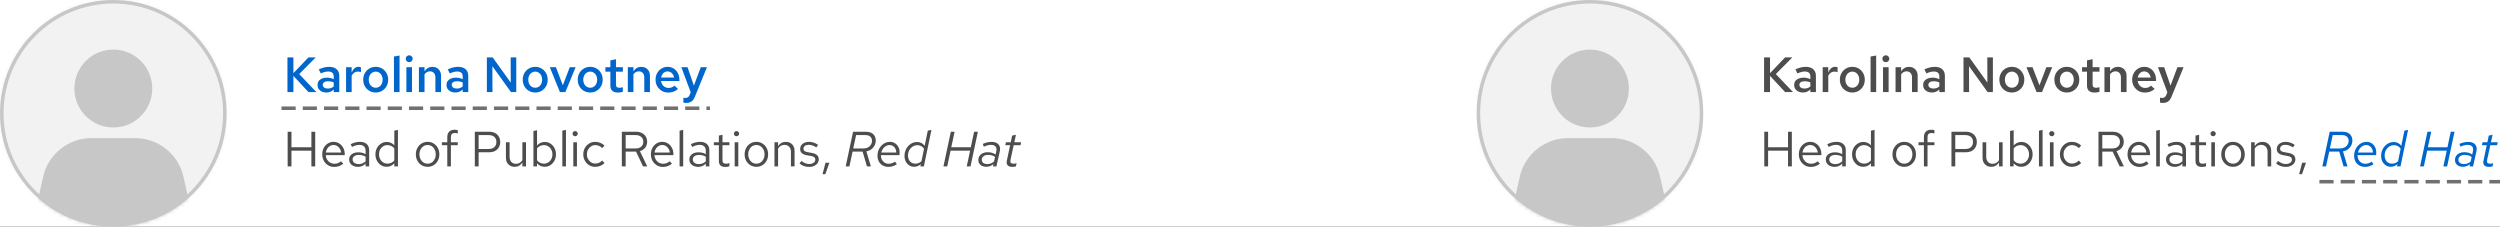 <svg width="706" height="64" viewBox="0 0 706 64" fill="none" xmlns="http://www.w3.org/2000/svg">
<rect x="0" y="0" width="706" height="64" fill="#333333" stroke="none"/>
<g clip-path="url(#clip0_1_5)">
<rect width="706" height="64" fill="white"/>
<mask id="mask0_1_5" style="mask-type:alpha" maskUnits="userSpaceOnUse" x="0" y="0" width="64" height="64">
<circle cx="32" cy="32" r="32" fill="#D9D9D9"/>
</mask>
<g mask="url(#mask0_1_5)">
<rect width="64" height="64" fill="#F2F2F2"/>
<path d="M12.187 49.911L9 64H55L51.813 49.911C50.37 43.531 44.7 39 38.158 39H25.842C19.3 39 13.63 43.531 12.187 49.911Z" fill="#C7C7C7"/>
<path d="M32 36C38.075 36 43 31.075 43 25C43 18.925 38.075 14 32 14C25.925 14 21 18.925 21 25C21 31.075 25.925 36 32 36Z" fill="#C7C7C7"/>
</g>
<circle cx="32" cy="32" r="31.5" stroke="#C7C7C7"/>
<path d="M81.176 26V16.2H82.856V20.666L87.112 16.2H89.17L84.494 20.918L89.338 26H87.112L82.856 21.422V26H81.176ZM92.159 26.126C91.673 26.126 91.239 26.037 90.857 25.86C90.483 25.673 90.189 25.421 89.975 25.104C89.769 24.777 89.667 24.404 89.667 23.984C89.667 23.564 89.774 23.2 89.989 22.892C90.213 22.584 90.525 22.346 90.927 22.178C91.328 22.01 91.804 21.926 92.355 21.926C92.681 21.926 93.003 21.963 93.321 22.038C93.638 22.103 93.946 22.215 94.245 22.374V21.59C94.245 21.123 94.109 20.773 93.839 20.54C93.577 20.307 93.176 20.19 92.635 20.19C92.345 20.19 92.033 20.237 91.697 20.33C91.37 20.414 91.001 20.549 90.591 20.736L90.031 19.588C91.057 19.112 92.028 18.874 92.943 18.874C93.857 18.874 94.562 19.098 95.057 19.546C95.561 19.985 95.813 20.61 95.813 21.422V26H94.245V25.272C93.946 25.561 93.624 25.776 93.279 25.916C92.933 26.056 92.56 26.126 92.159 26.126ZM91.151 23.956C91.151 24.283 91.281 24.539 91.543 24.726C91.804 24.913 92.154 25.006 92.593 25.006C92.91 25.006 93.204 24.959 93.475 24.866C93.755 24.763 94.011 24.614 94.245 24.418V23.284C94.002 23.172 93.75 23.088 93.489 23.032C93.227 22.976 92.943 22.948 92.635 22.948C92.177 22.948 91.813 23.037 91.543 23.214C91.281 23.391 91.151 23.639 91.151 23.956ZM97.728 26V18.986H99.31V20.498C99.515 19.966 99.781 19.56 100.108 19.28C100.435 19 100.813 18.86 101.242 18.86C101.373 18.869 101.489 18.883 101.592 18.902C101.695 18.911 101.807 18.944 101.928 19V20.386C101.807 20.33 101.667 20.288 101.508 20.26C101.359 20.232 101.209 20.218 101.06 20.218C100.677 20.218 100.332 20.321 100.024 20.526C99.725 20.731 99.487 21.016 99.31 21.38V26H97.728ZM106.102 26.126C105.439 26.126 104.837 25.967 104.296 25.65C103.764 25.333 103.344 24.903 103.036 24.362C102.728 23.811 102.574 23.191 102.574 22.5C102.574 21.809 102.728 21.193 103.036 20.652C103.344 20.101 103.764 19.667 104.296 19.35C104.828 19.033 105.43 18.874 106.102 18.874C106.774 18.874 107.371 19.033 107.894 19.35C108.426 19.667 108.846 20.101 109.154 20.652C109.462 21.193 109.616 21.809 109.616 22.5C109.616 23.191 109.462 23.811 109.154 24.362C108.846 24.903 108.426 25.333 107.894 25.65C107.371 25.967 106.774 26.126 106.102 26.126ZM106.102 24.782C106.485 24.782 106.821 24.684 107.11 24.488C107.409 24.292 107.642 24.021 107.81 23.676C107.978 23.321 108.062 22.929 108.062 22.5C108.062 22.061 107.978 21.674 107.81 21.338C107.642 20.993 107.409 20.722 107.11 20.526C106.821 20.321 106.485 20.218 106.102 20.218C105.719 20.218 105.379 20.321 105.08 20.526C104.781 20.722 104.548 20.993 104.38 21.338C104.212 21.674 104.128 22.061 104.128 22.5C104.128 22.939 104.212 23.331 104.38 23.676C104.548 24.021 104.781 24.292 105.08 24.488C105.379 24.684 105.719 24.782 106.102 24.782ZM111.25 26V15.962L112.832 15.682V26H111.25ZM114.763 26V18.986H116.345V26H114.763ZM115.561 17.558C115.29 17.558 115.057 17.465 114.861 17.278C114.674 17.082 114.581 16.853 114.581 16.592C114.581 16.321 114.674 16.093 114.861 15.906C115.057 15.71 115.29 15.612 115.561 15.612C115.832 15.612 116.06 15.71 116.247 15.906C116.443 16.093 116.541 16.317 116.541 16.578C116.541 16.849 116.443 17.082 116.247 17.278C116.06 17.465 115.832 17.558 115.561 17.558ZM118.304 26V18.986H119.886V20.134C120.157 19.714 120.479 19.401 120.852 19.196C121.226 18.981 121.641 18.874 122.098 18.874C122.584 18.874 123.008 18.981 123.372 19.196C123.736 19.401 124.021 19.691 124.226 20.064C124.441 20.437 124.548 20.876 124.548 21.38V26H122.952V21.828C122.952 21.315 122.812 20.909 122.532 20.61C122.252 20.302 121.879 20.148 121.412 20.148C121.095 20.148 120.806 20.223 120.544 20.372C120.292 20.512 120.073 20.722 119.886 21.002V26H118.304ZM128.581 26.126C128.095 26.126 127.661 26.037 127.279 25.86C126.905 25.673 126.611 25.421 126.397 25.104C126.191 24.777 126.089 24.404 126.089 23.984C126.089 23.564 126.196 23.2 126.411 22.892C126.635 22.584 126.947 22.346 127.349 22.178C127.75 22.01 128.226 21.926 128.777 21.926C129.103 21.926 129.425 21.963 129.743 22.038C130.06 22.103 130.368 22.215 130.667 22.374V21.59C130.667 21.123 130.531 20.773 130.261 20.54C129.999 20.307 129.598 20.19 129.057 20.19C128.767 20.19 128.455 20.237 128.119 20.33C127.792 20.414 127.423 20.549 127.013 20.736L126.453 19.588C127.479 19.112 128.45 18.874 129.365 18.874C130.279 18.874 130.984 19.098 131.479 19.546C131.983 19.985 132.235 20.61 132.235 21.422V26H130.667V25.272C130.368 25.561 130.046 25.776 129.701 25.916C129.355 26.056 128.982 26.126 128.581 26.126ZM127.573 23.956C127.573 24.283 127.703 24.539 127.965 24.726C128.226 24.913 128.576 25.006 129.015 25.006C129.332 25.006 129.626 24.959 129.897 24.866C130.177 24.763 130.433 24.614 130.667 24.418V23.284C130.424 23.172 130.172 23.088 129.911 23.032C129.649 22.976 129.365 22.948 129.057 22.948C128.599 22.948 128.235 23.037 127.965 23.214C127.703 23.391 127.573 23.639 127.573 23.956ZM137.49 26V16.2H139.128L144.238 23.326L144.21 16.2H145.792V26H144.294L139.044 18.678L139.072 26H137.49ZM151.151 26.126C150.488 26.126 149.886 25.967 149.345 25.65C148.813 25.333 148.393 24.903 148.085 24.362C147.777 23.811 147.623 23.191 147.623 22.5C147.623 21.809 147.777 21.193 148.085 20.652C148.393 20.101 148.813 19.667 149.345 19.35C149.877 19.033 150.479 18.874 151.151 18.874C151.823 18.874 152.42 19.033 152.943 19.35C153.475 19.667 153.895 20.101 154.203 20.652C154.511 21.193 154.665 21.809 154.665 22.5C154.665 23.191 154.511 23.811 154.203 24.362C153.895 24.903 153.475 25.333 152.943 25.65C152.42 25.967 151.823 26.126 151.151 26.126ZM151.151 24.782C151.534 24.782 151.87 24.684 152.159 24.488C152.458 24.292 152.691 24.021 152.859 23.676C153.027 23.321 153.111 22.929 153.111 22.5C153.111 22.061 153.027 21.674 152.859 21.338C152.691 20.993 152.458 20.722 152.159 20.526C151.87 20.321 151.534 20.218 151.151 20.218C150.768 20.218 150.428 20.321 150.129 20.526C149.83 20.722 149.597 20.993 149.429 21.338C149.261 21.674 149.177 22.061 149.177 22.5C149.177 22.939 149.261 23.331 149.429 23.676C149.597 24.021 149.83 24.292 150.129 24.488C150.428 24.684 150.768 24.782 151.151 24.782ZM158.123 26L155.267 18.986H156.989L158.949 24.082L160.895 18.986H162.547L159.663 26H158.123ZM166.682 26.126C166.019 26.126 165.417 25.967 164.876 25.65C164.344 25.333 163.924 24.903 163.616 24.362C163.308 23.811 163.154 23.191 163.154 22.5C163.154 21.809 163.308 21.193 163.616 20.652C163.924 20.101 164.344 19.667 164.876 19.35C165.408 19.033 166.01 18.874 166.682 18.874C167.354 18.874 167.951 19.033 168.474 19.35C169.006 19.667 169.426 20.101 169.734 20.652C170.042 21.193 170.196 21.809 170.196 22.5C170.196 23.191 170.042 23.811 169.734 24.362C169.426 24.903 169.006 25.333 168.474 25.65C167.951 25.967 167.354 26.126 166.682 26.126ZM166.682 24.782C167.065 24.782 167.401 24.684 167.69 24.488C167.989 24.292 168.222 24.021 168.39 23.676C168.558 23.321 168.642 22.929 168.642 22.5C168.642 22.061 168.558 21.674 168.39 21.338C168.222 20.993 167.989 20.722 167.69 20.526C167.401 20.321 167.065 20.218 166.682 20.218C166.299 20.218 165.959 20.321 165.66 20.526C165.361 20.722 165.128 20.993 164.96 21.338C164.792 21.674 164.708 22.061 164.708 22.5C164.708 22.939 164.792 23.331 164.96 23.676C165.128 24.021 165.361 24.292 165.66 24.488C165.959 24.684 166.299 24.782 166.682 24.782ZM174.525 26.14C173.816 26.14 173.279 25.977 172.915 25.65C172.551 25.314 172.369 24.824 172.369 24.18V20.246H170.969V18.986H172.369V17.054L173.951 16.718V18.986H175.897V20.246H173.951V23.83C173.951 24.175 174.026 24.423 174.175 24.572C174.325 24.712 174.577 24.782 174.931 24.782C175.09 24.782 175.235 24.773 175.365 24.754C175.505 24.726 175.678 24.679 175.883 24.614V25.944C175.687 26.009 175.463 26.056 175.211 26.084C174.969 26.121 174.74 26.14 174.525 26.14ZM177.298 26V18.986H178.88V20.134C179.151 19.714 179.473 19.401 179.846 19.196C180.22 18.981 180.635 18.874 181.092 18.874C181.578 18.874 182.002 18.981 182.366 19.196C182.73 19.401 183.015 19.691 183.22 20.064C183.435 20.437 183.542 20.876 183.542 21.38V26H181.946V21.828C181.946 21.315 181.806 20.909 181.526 20.61C181.246 20.302 180.873 20.148 180.406 20.148C180.089 20.148 179.8 20.223 179.538 20.372C179.286 20.512 179.067 20.722 178.88 21.002V26H177.298ZM188.709 26.14C188.037 26.14 187.43 25.981 186.889 25.664C186.347 25.337 185.918 24.903 185.601 24.362C185.283 23.811 185.125 23.191 185.125 22.5C185.125 21.809 185.274 21.193 185.573 20.652C185.871 20.111 186.277 19.681 186.791 19.364C187.313 19.037 187.892 18.874 188.527 18.874C189.18 18.874 189.754 19.033 190.249 19.35C190.753 19.667 191.145 20.097 191.425 20.638C191.714 21.179 191.859 21.8 191.859 22.5V22.878H186.679C186.735 23.261 186.856 23.601 187.043 23.9C187.239 24.189 187.486 24.418 187.785 24.586C188.093 24.754 188.424 24.838 188.779 24.838C189.105 24.838 189.413 24.782 189.703 24.67C190.001 24.549 190.249 24.385 190.445 24.18L191.481 25.118C191.051 25.473 190.613 25.734 190.165 25.902C189.726 26.061 189.241 26.14 188.709 26.14ZM186.693 21.898H190.361C190.305 21.562 190.188 21.263 190.011 21.002C189.843 20.741 189.628 20.535 189.367 20.386C189.115 20.237 188.835 20.162 188.527 20.162C188.219 20.162 187.934 20.237 187.673 20.386C187.421 20.526 187.211 20.727 187.043 20.988C186.875 21.249 186.758 21.553 186.693 21.898ZM193.771 29.066C193.519 29.066 193.258 29.033 192.987 28.968V27.596C193.08 27.615 193.178 27.629 193.281 27.638C193.393 27.647 193.5 27.652 193.603 27.652C193.883 27.652 194.112 27.587 194.289 27.456C194.466 27.325 194.616 27.125 194.737 26.854L195.059 26.07L192.413 18.986H194.163L195.955 24.18L197.901 18.986H199.637L196.277 27.218C196.1 27.666 195.899 28.025 195.675 28.296C195.451 28.567 195.185 28.763 194.877 28.884C194.578 29.005 194.21 29.066 193.771 29.066Z" fill="#0066CC"/>
<path d="M81.232 47V37.2H82.31V41.582H87.938V37.2H89.016V47H87.938V42.548H82.31V47H81.232ZM94.384 47.14C93.749 47.14 93.175 46.986 92.662 46.678C92.149 46.361 91.743 45.936 91.444 45.404C91.145 44.863 90.996 44.256 90.996 43.584C90.996 42.912 91.136 42.31 91.416 41.778C91.705 41.246 92.093 40.826 92.578 40.518C93.063 40.21 93.605 40.056 94.202 40.056C94.809 40.056 95.345 40.21 95.812 40.518C96.288 40.817 96.661 41.227 96.932 41.75C97.212 42.263 97.352 42.847 97.352 43.5V43.808H91.99C92.027 44.275 92.153 44.695 92.368 45.068C92.592 45.432 92.881 45.721 93.236 45.936C93.6 46.141 93.997 46.244 94.426 46.244C94.781 46.244 95.121 46.183 95.448 46.062C95.784 45.931 96.069 45.759 96.302 45.544L96.946 46.23C96.554 46.538 96.148 46.767 95.728 46.916C95.308 47.065 94.86 47.14 94.384 47.14ZM92.018 43.08H96.344C96.297 42.669 96.171 42.305 95.966 41.988C95.77 41.661 95.518 41.405 95.21 41.218C94.911 41.031 94.575 40.938 94.202 40.938C93.829 40.938 93.488 41.031 93.18 41.218C92.872 41.395 92.615 41.647 92.41 41.974C92.214 42.291 92.083 42.66 92.018 43.08ZM101.074 47.126C100.589 47.126 100.159 47.037 99.786 46.86C99.413 46.683 99.119 46.44 98.904 46.132C98.699 45.815 98.596 45.451 98.596 45.04C98.596 44.629 98.704 44.275 98.918 43.976C99.133 43.668 99.431 43.43 99.814 43.262C100.197 43.094 100.645 43.01 101.158 43.01C101.55 43.01 101.919 43.052 102.264 43.136C102.619 43.22 102.945 43.355 103.244 43.542V42.604C103.244 42.044 103.095 41.624 102.796 41.344C102.497 41.055 102.059 40.91 101.48 40.91C101.163 40.91 100.836 40.957 100.5 41.05C100.173 41.143 99.809 41.293 99.408 41.498L99.03 40.714C99.945 40.275 100.803 40.056 101.606 40.056C102.455 40.056 103.109 40.266 103.566 40.686C104.023 41.097 104.252 41.689 104.252 42.464V47H103.244V46.202C102.945 46.51 102.614 46.743 102.25 46.902C101.886 47.051 101.494 47.126 101.074 47.126ZM99.576 45.012C99.576 45.413 99.73 45.735 100.038 45.978C100.355 46.221 100.771 46.342 101.284 46.342C101.667 46.342 102.017 46.277 102.334 46.146C102.661 46.015 102.964 45.819 103.244 45.558V44.242C102.955 44.074 102.656 43.953 102.348 43.878C102.04 43.794 101.695 43.752 101.312 43.752C100.789 43.752 100.369 43.869 100.052 44.102C99.735 44.326 99.576 44.629 99.576 45.012ZM109.171 47.098C108.583 47.098 108.051 46.944 107.575 46.636C107.099 46.319 106.721 45.899 106.441 45.376C106.161 44.844 106.021 44.251 106.021 43.598C106.021 42.935 106.161 42.343 106.441 41.82C106.731 41.288 107.118 40.868 107.603 40.56C108.089 40.243 108.63 40.084 109.227 40.084C109.647 40.084 110.039 40.168 110.403 40.336C110.767 40.495 111.085 40.728 111.355 41.036V36.892L112.377 36.682V47H111.355V46.09C111.094 46.417 110.777 46.669 110.403 46.846C110.03 47.014 109.619 47.098 109.171 47.098ZM109.423 46.202C109.825 46.202 110.193 46.123 110.529 45.964C110.865 45.805 111.141 45.581 111.355 45.292V41.904C111.131 41.615 110.847 41.391 110.501 41.232C110.165 41.064 109.806 40.98 109.423 40.98C108.966 40.98 108.555 41.092 108.191 41.316C107.837 41.54 107.552 41.848 107.337 42.24C107.132 42.632 107.029 43.08 107.029 43.584C107.029 44.079 107.132 44.527 107.337 44.928C107.552 45.32 107.837 45.633 108.191 45.866C108.555 46.09 108.966 46.202 109.423 46.202ZM120.769 47.112C120.135 47.112 119.565 46.958 119.061 46.65C118.557 46.342 118.161 45.922 117.871 45.39C117.582 44.858 117.437 44.256 117.437 43.584C117.437 42.912 117.582 42.31 117.871 41.778C118.161 41.246 118.557 40.826 119.061 40.518C119.565 40.21 120.135 40.056 120.769 40.056C121.395 40.056 121.955 40.21 122.449 40.518C122.953 40.826 123.35 41.246 123.639 41.778C123.929 42.31 124.073 42.912 124.073 43.584C124.073 44.256 123.929 44.858 123.639 45.39C123.35 45.922 122.953 46.342 122.449 46.65C121.955 46.958 121.395 47.112 120.769 47.112ZM120.755 46.216C121.203 46.216 121.6 46.104 121.945 45.88C122.291 45.647 122.561 45.329 122.757 44.928C122.963 44.527 123.065 44.079 123.065 43.584C123.065 43.08 122.963 42.632 122.757 42.24C122.561 41.839 122.291 41.526 121.945 41.302C121.6 41.069 121.203 40.952 120.755 40.952C120.307 40.952 119.911 41.069 119.565 41.302C119.22 41.526 118.945 41.839 118.739 42.24C118.543 42.632 118.445 43.08 118.445 43.584C118.445 44.079 118.543 44.527 118.739 44.928C118.945 45.329 119.22 45.647 119.565 45.88C119.911 46.104 120.307 46.216 120.755 46.216ZM126.311 47V41.008H124.785V40.168H126.311V38.74C126.311 38.068 126.488 37.55 126.843 37.186C127.197 36.822 127.701 36.64 128.355 36.64C128.541 36.64 128.709 36.649 128.859 36.668C129.017 36.687 129.157 36.719 129.279 36.766V37.69C129.129 37.643 128.994 37.611 128.873 37.592C128.751 37.573 128.611 37.564 128.453 37.564C128.061 37.564 127.776 37.662 127.599 37.858C127.421 38.045 127.333 38.343 127.333 38.754V40.168H129.279V41.008H127.333V47H126.311ZM134.088 47V37.2H138.134C138.768 37.2 139.319 37.321 139.786 37.564C140.252 37.797 140.612 38.133 140.864 38.572C141.125 39.001 141.256 39.51 141.256 40.098C141.256 40.677 141.125 41.185 140.864 41.624C140.612 42.063 140.252 42.403 139.786 42.646C139.319 42.879 138.768 42.996 138.134 42.996H135.166V47H134.088ZM135.166 42.072H138.008C138.689 42.072 139.221 41.895 139.604 41.54C139.986 41.185 140.178 40.705 140.178 40.098C140.178 39.491 139.986 39.015 139.604 38.67C139.221 38.325 138.689 38.152 138.008 38.152H135.166V42.072ZM145.351 47.112C144.866 47.112 144.437 47.005 144.063 46.79C143.69 46.575 143.396 46.277 143.181 45.894C142.976 45.511 142.873 45.073 142.873 44.578V40.168H143.909V44.284C143.909 44.891 144.073 45.371 144.399 45.726C144.726 46.081 145.169 46.258 145.729 46.258C146.112 46.258 146.453 46.169 146.751 45.992C147.059 45.815 147.316 45.558 147.521 45.222V40.168H148.543V47H147.521V45.894C147.26 46.295 146.947 46.599 146.583 46.804C146.229 47.009 145.818 47.112 145.351 47.112ZM150.64 47V36.99L151.662 36.78V41.106C151.923 40.779 152.241 40.527 152.614 40.35C152.987 40.173 153.403 40.084 153.86 40.084C154.457 40.084 154.989 40.243 155.456 40.56C155.932 40.868 156.31 41.288 156.59 41.82C156.87 42.343 157.01 42.931 157.01 43.584C157.01 44.237 156.865 44.83 156.576 45.362C156.296 45.894 155.913 46.319 155.428 46.636C154.952 46.944 154.411 47.098 153.804 47.098C153.375 47.098 152.973 47.014 152.6 46.846C152.236 46.669 151.919 46.421 151.648 46.104V47H150.64ZM153.608 46.216C154.065 46.216 154.471 46.104 154.826 45.88C155.19 45.647 155.475 45.334 155.68 44.942C155.895 44.541 156.002 44.093 156.002 43.598C156.002 43.094 155.895 42.646 155.68 42.254C155.475 41.862 155.19 41.554 154.826 41.33C154.471 41.097 154.065 40.98 153.608 40.98C153.207 40.98 152.833 41.064 152.488 41.232C152.152 41.391 151.877 41.619 151.662 41.918V45.264C151.886 45.563 152.166 45.796 152.502 45.964C152.847 46.132 153.216 46.216 153.608 46.216ZM158.802 47V36.892L159.824 36.682V47H158.802ZM161.905 47V40.168H162.927V47H161.905ZM162.423 38.474C162.218 38.474 162.04 38.404 161.891 38.264C161.751 38.115 161.681 37.942 161.681 37.746C161.681 37.55 161.751 37.382 161.891 37.242C162.04 37.093 162.218 37.018 162.423 37.018C162.628 37.018 162.801 37.093 162.941 37.242C163.09 37.382 163.165 37.55 163.165 37.746C163.165 37.942 163.09 38.115 162.941 38.264C162.801 38.404 162.628 38.474 162.423 38.474ZM168.089 47.112C167.454 47.112 166.88 46.958 166.367 46.65C165.863 46.333 165.461 45.908 165.163 45.376C164.864 44.835 164.715 44.237 164.715 43.584C164.715 42.921 164.864 42.324 165.163 41.792C165.461 41.26 165.863 40.84 166.367 40.532C166.88 40.215 167.454 40.056 168.089 40.056C168.593 40.056 169.073 40.149 169.531 40.336C169.988 40.523 170.385 40.784 170.721 41.12L170.063 41.834C169.82 41.563 169.526 41.353 169.181 41.204C168.835 41.055 168.485 40.98 168.131 40.98C167.683 40.98 167.277 41.097 166.913 41.33C166.558 41.563 166.273 41.876 166.059 42.268C165.844 42.66 165.737 43.099 165.737 43.584C165.737 44.069 165.844 44.508 166.059 44.9C166.273 45.292 166.558 45.605 166.913 45.838C167.277 46.071 167.683 46.188 168.131 46.188C168.485 46.188 168.835 46.113 169.181 45.964C169.526 45.805 169.82 45.595 170.063 45.334L170.721 46.048C170.385 46.384 169.988 46.645 169.531 46.832C169.073 47.019 168.593 47.112 168.089 47.112ZM175.609 47V37.2H179.627C180.253 37.2 180.799 37.321 181.265 37.564C181.732 37.797 182.096 38.124 182.357 38.544C182.619 38.964 182.749 39.459 182.749 40.028C182.749 40.681 182.567 41.241 182.203 41.708C181.839 42.165 181.34 42.487 180.705 42.674L182.791 47H181.601L179.613 42.814H176.687V47H175.609ZM176.687 41.918H179.543C180.187 41.918 180.701 41.75 181.083 41.414C181.475 41.069 181.671 40.611 181.671 40.042C181.671 39.463 181.475 39.006 181.083 38.67C180.701 38.325 180.187 38.152 179.543 38.152H176.687V41.918ZM187.202 47.14C186.568 47.14 185.994 46.986 185.48 46.678C184.967 46.361 184.561 45.936 184.262 45.404C183.964 44.863 183.814 44.256 183.814 43.584C183.814 42.912 183.954 42.31 184.234 41.778C184.524 41.246 184.911 40.826 185.396 40.518C185.882 40.21 186.423 40.056 187.02 40.056C187.627 40.056 188.164 40.21 188.63 40.518C189.106 40.817 189.48 41.227 189.75 41.75C190.03 42.263 190.17 42.847 190.17 43.5V43.808H184.808C184.846 44.275 184.972 44.695 185.186 45.068C185.41 45.432 185.7 45.721 186.054 45.936C186.418 46.141 186.815 46.244 187.244 46.244C187.599 46.244 187.94 46.183 188.266 46.062C188.602 45.931 188.887 45.759 189.12 45.544L189.764 46.23C189.372 46.538 188.966 46.767 188.546 46.916C188.126 47.065 187.678 47.14 187.202 47.14ZM184.836 43.08H189.162C189.116 42.669 188.99 42.305 188.784 41.988C188.588 41.661 188.336 41.405 188.028 41.218C187.73 41.031 187.394 40.938 187.02 40.938C186.647 40.938 186.306 41.031 185.998 41.218C185.69 41.395 185.434 41.647 185.228 41.974C185.032 42.291 184.902 42.66 184.836 43.08ZM191.915 47V36.892L192.937 36.682V47H191.915ZM197.146 47.126C196.661 47.126 196.232 47.037 195.858 46.86C195.485 46.683 195.191 46.44 194.976 46.132C194.771 45.815 194.668 45.451 194.668 45.04C194.668 44.629 194.776 44.275 194.99 43.976C195.205 43.668 195.504 43.43 195.886 43.262C196.269 43.094 196.717 43.01 197.23 43.01C197.622 43.01 197.991 43.052 198.336 43.136C198.691 43.22 199.018 43.355 199.316 43.542V42.604C199.316 42.044 199.167 41.624 198.868 41.344C198.57 41.055 198.131 40.91 197.552 40.91C197.235 40.91 196.908 40.957 196.572 41.05C196.246 41.143 195.882 41.293 195.48 41.498L195.102 40.714C196.017 40.275 196.876 40.056 197.678 40.056C198.528 40.056 199.181 40.266 199.638 40.686C200.096 41.097 200.324 41.689 200.324 42.464V47H199.316V46.202C199.018 46.51 198.686 46.743 198.322 46.902C197.958 47.051 197.566 47.126 197.146 47.126ZM195.648 45.012C195.648 45.413 195.802 45.735 196.11 45.978C196.428 46.221 196.843 46.342 197.356 46.342C197.739 46.342 198.089 46.277 198.406 46.146C198.733 46.015 199.036 45.819 199.316 45.558V44.242C199.027 44.074 198.728 43.953 198.42 43.878C198.112 43.794 197.767 43.752 197.384 43.752C196.862 43.752 196.442 43.869 196.124 44.102C195.807 44.326 195.648 44.629 195.648 45.012ZM204.8 47.14C204.212 47.14 203.764 47 203.456 46.72C203.158 46.431 203.008 46.015 203.008 45.474V41.008H201.594V40.168H203.008V38.292L204.03 38.054V40.168H205.99V41.008H204.03V45.208C204.03 45.572 204.105 45.833 204.254 45.992C204.413 46.151 204.67 46.23 205.024 46.23C205.202 46.23 205.36 46.216 205.5 46.188C205.64 46.16 205.804 46.113 205.99 46.048V46.958C205.804 47.023 205.608 47.07 205.402 47.098C205.197 47.126 204.996 47.14 204.8 47.14ZM207.474 47V40.168H208.495V47H207.474ZM207.992 38.474C207.786 38.474 207.609 38.404 207.46 38.264C207.32 38.115 207.25 37.942 207.25 37.746C207.25 37.55 207.32 37.382 207.46 37.242C207.609 37.093 207.786 37.018 207.992 37.018C208.197 37.018 208.37 37.093 208.51 37.242C208.659 37.382 208.734 37.55 208.734 37.746C208.734 37.942 208.659 38.115 208.51 38.264C208.37 38.404 208.197 38.474 207.992 38.474ZM213.615 47.112C212.98 47.112 212.411 46.958 211.907 46.65C211.403 46.342 211.006 45.922 210.717 45.39C210.428 44.858 210.283 44.256 210.283 43.584C210.283 42.912 210.428 42.31 210.717 41.778C211.006 41.246 211.403 40.826 211.907 40.518C212.411 40.21 212.98 40.056 213.615 40.056C214.24 40.056 214.8 40.21 215.295 40.518C215.799 40.826 216.196 41.246 216.485 41.778C216.774 42.31 216.919 42.912 216.919 43.584C216.919 44.256 216.774 44.858 216.485 45.39C216.196 45.922 215.799 46.342 215.295 46.65C214.8 46.958 214.24 47.112 213.615 47.112ZM213.601 46.216C214.049 46.216 214.446 46.104 214.791 45.88C215.136 45.647 215.407 45.329 215.603 44.928C215.808 44.527 215.911 44.079 215.911 43.584C215.911 43.08 215.808 42.632 215.603 42.24C215.407 41.839 215.136 41.526 214.791 41.302C214.446 41.069 214.049 40.952 213.601 40.952C213.153 40.952 212.756 41.069 212.411 41.302C212.066 41.526 211.79 41.839 211.585 42.24C211.389 42.632 211.291 43.08 211.291 43.584C211.291 44.079 211.389 44.527 211.585 44.928C211.79 45.329 212.066 45.647 212.411 45.88C212.756 46.104 213.153 46.216 213.601 46.216ZM218.712 47V40.168H219.734V41.274C219.995 40.863 220.308 40.56 220.672 40.364C221.036 40.159 221.447 40.056 221.904 40.056C222.399 40.056 222.828 40.163 223.192 40.378C223.565 40.583 223.855 40.877 224.06 41.26C224.275 41.633 224.382 42.072 224.382 42.576V47H223.36V42.87C223.36 42.263 223.192 41.787 222.856 41.442C222.529 41.087 222.086 40.91 221.526 40.91C221.153 40.91 220.812 40.999 220.504 41.176C220.196 41.353 219.939 41.615 219.734 41.96V47H218.712ZM228.551 47.14C227.991 47.14 227.473 47.056 226.997 46.888C226.521 46.711 226.115 46.459 225.779 46.132L226.325 45.46C226.735 45.759 227.113 45.978 227.459 46.118C227.804 46.249 228.159 46.314 228.523 46.314C229.017 46.314 229.428 46.197 229.755 45.964C230.081 45.731 230.245 45.432 230.245 45.068C230.245 44.788 230.147 44.569 229.951 44.41C229.764 44.251 229.451 44.13 229.013 44.046L227.893 43.85C227.23 43.729 226.74 43.523 226.423 43.234C226.115 42.945 225.961 42.553 225.961 42.058C225.961 41.666 226.063 41.321 226.269 41.022C226.483 40.723 226.777 40.49 227.151 40.322C227.524 40.145 227.949 40.056 228.425 40.056C228.891 40.056 229.335 40.126 229.755 40.266C230.175 40.397 230.599 40.611 231.029 40.91L230.525 41.624C230.17 41.372 229.815 41.19 229.461 41.078C229.106 40.957 228.747 40.896 228.383 40.896C227.935 40.896 227.575 40.994 227.305 41.19C227.034 41.386 226.899 41.652 226.899 41.988C226.899 42.268 226.983 42.483 227.151 42.632C227.328 42.781 227.636 42.893 228.075 42.968L229.223 43.178C229.913 43.299 230.417 43.509 230.735 43.808C231.052 44.107 231.211 44.508 231.211 45.012C231.211 45.413 231.094 45.777 230.861 46.104C230.627 46.421 230.31 46.673 229.909 46.86C229.507 47.047 229.055 47.14 228.551 47.14ZM232.28 49.198L233.12 45.964H234.212L233.078 49.198H232.28ZM238.824 47L240.91 37.2H244.592C245.152 37.2 245.632 37.303 246.034 37.508C246.444 37.704 246.757 37.989 246.972 38.362C247.196 38.735 247.308 39.174 247.308 39.678C247.308 40.201 247.196 40.677 246.972 41.106C246.748 41.535 246.435 41.895 246.034 42.184C245.642 42.464 245.184 42.651 244.662 42.744L245.936 47H244.83L243.598 42.814H240.77L239.874 47H238.824ZM240.952 41.918H243.906C244.363 41.918 244.769 41.825 245.124 41.638C245.478 41.451 245.754 41.195 245.95 40.868C246.155 40.541 246.258 40.168 246.258 39.748C246.258 39.253 246.094 38.866 245.768 38.586C245.441 38.297 244.998 38.152 244.438 38.152H241.764L240.952 41.918ZM250.906 47.126C250.299 47.126 249.758 46.995 249.282 46.734C248.815 46.463 248.451 46.09 248.19 45.614C247.929 45.138 247.798 44.592 247.798 43.976C247.798 43.435 247.887 42.931 248.064 42.464C248.251 41.988 248.503 41.573 248.82 41.218C249.147 40.854 249.52 40.569 249.94 40.364C250.369 40.159 250.827 40.056 251.312 40.056C251.844 40.056 252.315 40.187 252.726 40.448C253.137 40.7 253.459 41.055 253.692 41.512C253.935 41.96 254.056 42.478 254.056 43.066C254.056 43.187 254.051 43.309 254.042 43.43C254.042 43.551 254.033 43.677 254.014 43.808H248.778C248.759 44.256 248.839 44.667 249.016 45.04C249.203 45.404 249.464 45.698 249.8 45.922C250.136 46.137 250.519 46.244 250.948 46.244C251.275 46.244 251.597 46.193 251.914 46.09C252.241 45.978 252.521 45.829 252.754 45.642L253.286 46.37C252.885 46.631 252.493 46.823 252.11 46.944C251.727 47.065 251.326 47.126 250.906 47.126ZM248.876 43.08H253.104C253.113 42.679 253.034 42.319 252.866 42.002C252.707 41.685 252.488 41.433 252.208 41.246C251.928 41.05 251.606 40.952 251.242 40.952C250.869 40.952 250.519 41.045 250.192 41.232C249.875 41.409 249.599 41.657 249.366 41.974C249.142 42.291 248.979 42.66 248.876 43.08ZM258.143 47.098C257.62 47.098 257.154 46.963 256.743 46.692C256.332 46.421 256.01 46.053 255.777 45.586C255.544 45.119 255.427 44.592 255.427 44.004C255.427 43.472 255.516 42.973 255.693 42.506C255.88 42.03 256.136 41.615 256.463 41.26C256.79 40.896 257.163 40.611 257.583 40.406C258.012 40.201 258.47 40.098 258.955 40.098C259.422 40.098 259.837 40.191 260.201 40.378C260.574 40.565 260.882 40.835 261.125 41.19L262.007 36.892L263.043 36.682L260.901 47H259.907L260.047 46.356C259.786 46.589 259.492 46.771 259.165 46.902C258.848 47.033 258.507 47.098 258.143 47.098ZM258.507 46.216C259.142 46.216 259.711 45.992 260.215 45.544L260.943 42.016C260.766 41.708 260.509 41.461 260.173 41.274C259.837 41.087 259.473 40.994 259.081 40.994C258.586 40.994 258.138 41.125 257.737 41.386C257.336 41.647 257.014 41.997 256.771 42.436C256.538 42.875 256.421 43.369 256.421 43.92C256.421 44.601 256.612 45.157 256.995 45.586C257.387 46.006 257.891 46.216 258.507 46.216ZM266.427 47L268.513 37.2H269.577L268.639 41.582H274.155L275.093 37.2H276.157L274.071 47H273.007L273.959 42.548H268.443L267.491 47H266.427ZM278.551 47.098C277.87 47.098 277.319 46.925 276.899 46.58C276.488 46.225 276.283 45.759 276.283 45.18C276.283 44.741 276.39 44.359 276.605 44.032C276.829 43.705 277.137 43.449 277.529 43.262C277.93 43.075 278.388 42.982 278.901 42.982C279.34 42.982 279.75 43.038 280.133 43.15C280.525 43.262 280.866 43.425 281.155 43.64L281.337 42.814C281.477 42.179 281.416 41.703 281.155 41.386C280.894 41.069 280.436 40.91 279.783 40.91C279.503 40.91 279.204 40.952 278.887 41.036C278.579 41.111 278.224 41.241 277.823 41.428L277.543 40.63C277.991 40.443 278.411 40.303 278.803 40.21C279.204 40.117 279.592 40.07 279.965 40.07C280.581 40.07 281.085 40.177 281.477 40.392C281.869 40.607 282.14 40.915 282.289 41.316C282.448 41.708 282.466 42.179 282.345 42.73L281.393 47H280.399L280.539 46.356C280.222 46.608 279.9 46.795 279.573 46.916C279.246 47.037 278.906 47.098 278.551 47.098ZM278.845 46.328C279.181 46.328 279.498 46.272 279.797 46.16C280.105 46.039 280.408 45.861 280.707 45.628L281.001 44.326C280.74 44.121 280.446 43.971 280.119 43.878C279.792 43.785 279.419 43.738 278.999 43.738C278.486 43.738 278.066 43.864 277.739 44.116C277.412 44.368 277.249 44.685 277.249 45.068C277.249 45.469 277.389 45.782 277.669 46.006C277.949 46.221 278.341 46.328 278.845 46.328ZM285.901 47.126C285.275 47.126 284.827 46.977 284.557 46.678C284.286 46.37 284.211 45.931 284.333 45.362L285.257 41.008H283.885L284.081 40.168H285.439L285.831 38.292L286.909 38.054L286.447 40.168H288.379L288.183 41.008H286.265L285.369 45.138C285.285 45.53 285.313 45.81 285.453 45.978C285.593 46.146 285.877 46.23 286.307 46.23C286.419 46.23 286.526 46.221 286.629 46.202C286.741 46.183 286.895 46.146 287.091 46.09L286.895 47C286.736 47.037 286.573 47.065 286.405 47.084C286.237 47.112 286.069 47.126 285.901 47.126Z" fill="#4D4D4D"/>
<mask id="mask1_1_5" style="mask-type:alpha" maskUnits="userSpaceOnUse" x="417" y="0" width="64" height="64">
<circle cx="449" cy="32" r="32" fill="#D9D9D9"/>
</mask>
<g mask="url(#mask1_1_5)">
<rect x="417" width="64" height="64" fill="#F2F2F2"/>
<path d="M429.187 49.911L426 64H472L468.813 49.911C467.37 43.531 461.7 39 455.158 39H442.842C436.3 39 430.63 43.531 429.187 49.911Z" fill="#C7C7C7"/>
<path d="M449 36C455.075 36 460 31.075 460 25C460 18.925 455.075 14 449 14C442.925 14 438 18.925 438 25C438 31.075 442.925 36 449 36Z" fill="#C7C7C7"/>
</g>
<circle cx="449" cy="32" r="31.5" stroke="#C7C7C7"/>
<path d="M498.176 26V16.2H499.856V20.666L504.112 16.2H506.17L501.494 20.918L506.338 26H504.112L499.856 21.422V26H498.176ZM509.159 26.126C508.673 26.126 508.239 26.037 507.857 25.86C507.483 25.673 507.189 25.421 506.975 25.104C506.769 24.777 506.667 24.404 506.667 23.984C506.667 23.564 506.774 23.2 506.989 22.892C507.213 22.584 507.525 22.346 507.927 22.178C508.328 22.01 508.804 21.926 509.355 21.926C509.681 21.926 510.003 21.963 510.321 22.038C510.638 22.103 510.946 22.215 511.245 22.374V21.59C511.245 21.123 511.109 20.773 510.839 20.54C510.577 20.307 510.176 20.19 509.635 20.19C509.345 20.19 509.033 20.237 508.697 20.33C508.37 20.414 508.001 20.549 507.591 20.736L507.031 19.588C508.057 19.112 509.028 18.874 509.943 18.874C510.857 18.874 511.562 19.098 512.057 19.546C512.561 19.985 512.813 20.61 512.813 21.422V26H511.245V25.272C510.946 25.561 510.624 25.776 510.279 25.916C509.933 26.056 509.56 26.126 509.159 26.126ZM508.151 23.956C508.151 24.283 508.281 24.539 508.543 24.726C508.804 24.913 509.154 25.006 509.593 25.006C509.91 25.006 510.204 24.959 510.475 24.866C510.755 24.763 511.011 24.614 511.245 24.418V23.284C511.002 23.172 510.75 23.088 510.489 23.032C510.227 22.976 509.943 22.948 509.635 22.948C509.177 22.948 508.813 23.037 508.543 23.214C508.281 23.391 508.151 23.639 508.151 23.956ZM514.728 26V18.986H516.31V20.498C516.515 19.966 516.781 19.56 517.108 19.28C517.435 19 517.813 18.86 518.242 18.86C518.373 18.869 518.489 18.883 518.592 18.902C518.695 18.911 518.807 18.944 518.928 19V20.386C518.807 20.33 518.667 20.288 518.508 20.26C518.359 20.232 518.209 20.218 518.06 20.218C517.677 20.218 517.332 20.321 517.024 20.526C516.725 20.731 516.487 21.016 516.31 21.38V26H514.728ZM523.102 26.126C522.439 26.126 521.837 25.967 521.296 25.65C520.764 25.333 520.344 24.903 520.036 24.362C519.728 23.811 519.574 23.191 519.574 22.5C519.574 21.809 519.728 21.193 520.036 20.652C520.344 20.101 520.764 19.667 521.296 19.35C521.828 19.033 522.43 18.874 523.102 18.874C523.774 18.874 524.371 19.033 524.894 19.35C525.426 19.667 525.846 20.101 526.154 20.652C526.462 21.193 526.616 21.809 526.616 22.5C526.616 23.191 526.462 23.811 526.154 24.362C525.846 24.903 525.426 25.333 524.894 25.65C524.371 25.967 523.774 26.126 523.102 26.126ZM523.102 24.782C523.485 24.782 523.821 24.684 524.11 24.488C524.409 24.292 524.642 24.021 524.81 23.676C524.978 23.321 525.062 22.929 525.062 22.5C525.062 22.061 524.978 21.674 524.81 21.338C524.642 20.993 524.409 20.722 524.11 20.526C523.821 20.321 523.485 20.218 523.102 20.218C522.719 20.218 522.379 20.321 522.08 20.526C521.781 20.722 521.548 20.993 521.38 21.338C521.212 21.674 521.128 22.061 521.128 22.5C521.128 22.939 521.212 23.331 521.38 23.676C521.548 24.021 521.781 24.292 522.08 24.488C522.379 24.684 522.719 24.782 523.102 24.782ZM528.25 26V15.962L529.832 15.682V26H528.25ZM531.763 26V18.986H533.345V26H531.763ZM532.561 17.558C532.29 17.558 532.057 17.465 531.861 17.278C531.674 17.082 531.581 16.853 531.581 16.592C531.581 16.321 531.674 16.093 531.861 15.906C532.057 15.71 532.29 15.612 532.561 15.612C532.832 15.612 533.06 15.71 533.247 15.906C533.443 16.093 533.541 16.317 533.541 16.578C533.541 16.849 533.443 17.082 533.247 17.278C533.06 17.465 532.832 17.558 532.561 17.558ZM535.304 26V18.986H536.886V20.134C537.157 19.714 537.479 19.401 537.852 19.196C538.226 18.981 538.641 18.874 539.098 18.874C539.584 18.874 540.008 18.981 540.372 19.196C540.736 19.401 541.021 19.691 541.226 20.064C541.441 20.437 541.548 20.876 541.548 21.38V26H539.952V21.828C539.952 21.315 539.812 20.909 539.532 20.61C539.252 20.302 538.879 20.148 538.412 20.148C538.095 20.148 537.806 20.223 537.544 20.372C537.292 20.512 537.073 20.722 536.886 21.002V26H535.304ZM545.581 26.126C545.095 26.126 544.661 26.037 544.279 25.86C543.905 25.673 543.611 25.421 543.397 25.104C543.191 24.777 543.089 24.404 543.089 23.984C543.089 23.564 543.196 23.2 543.411 22.892C543.635 22.584 543.947 22.346 544.349 22.178C544.75 22.01 545.226 21.926 545.777 21.926C546.103 21.926 546.425 21.963 546.743 22.038C547.06 22.103 547.368 22.215 547.667 22.374V21.59C547.667 21.123 547.531 20.773 547.261 20.54C546.999 20.307 546.598 20.19 546.057 20.19C545.767 20.19 545.455 20.237 545.119 20.33C544.792 20.414 544.423 20.549 544.013 20.736L543.453 19.588C544.479 19.112 545.45 18.874 546.365 18.874C547.279 18.874 547.984 19.098 548.479 19.546C548.983 19.985 549.235 20.61 549.235 21.422V26H547.667V25.272C547.368 25.561 547.046 25.776 546.701 25.916C546.355 26.056 545.982 26.126 545.581 26.126ZM544.573 23.956C544.573 24.283 544.703 24.539 544.965 24.726C545.226 24.913 545.576 25.006 546.015 25.006C546.332 25.006 546.626 24.959 546.897 24.866C547.177 24.763 547.433 24.614 547.667 24.418V23.284C547.424 23.172 547.172 23.088 546.911 23.032C546.649 22.976 546.365 22.948 546.057 22.948C545.599 22.948 545.235 23.037 544.965 23.214C544.703 23.391 544.573 23.639 544.573 23.956ZM554.49 26V16.2H556.128L561.238 23.326L561.21 16.2H562.792V26H561.294L556.044 18.678L556.072 26H554.49ZM568.151 26.126C567.488 26.126 566.886 25.967 566.345 25.65C565.813 25.333 565.393 24.903 565.085 24.362C564.777 23.811 564.623 23.191 564.623 22.5C564.623 21.809 564.777 21.193 565.085 20.652C565.393 20.101 565.813 19.667 566.345 19.35C566.877 19.033 567.479 18.874 568.151 18.874C568.823 18.874 569.42 19.033 569.943 19.35C570.475 19.667 570.895 20.101 571.203 20.652C571.511 21.193 571.665 21.809 571.665 22.5C571.665 23.191 571.511 23.811 571.203 24.362C570.895 24.903 570.475 25.333 569.943 25.65C569.42 25.967 568.823 26.126 568.151 26.126ZM568.151 24.782C568.534 24.782 568.87 24.684 569.159 24.488C569.458 24.292 569.691 24.021 569.859 23.676C570.027 23.321 570.111 22.929 570.111 22.5C570.111 22.061 570.027 21.674 569.859 21.338C569.691 20.993 569.458 20.722 569.159 20.526C568.87 20.321 568.534 20.218 568.151 20.218C567.768 20.218 567.428 20.321 567.129 20.526C566.83 20.722 566.597 20.993 566.429 21.338C566.261 21.674 566.177 22.061 566.177 22.5C566.177 22.939 566.261 23.331 566.429 23.676C566.597 24.021 566.83 24.292 567.129 24.488C567.428 24.684 567.768 24.782 568.151 24.782ZM575.123 26L572.267 18.986H573.989L575.949 24.082L577.895 18.986H579.547L576.663 26H575.123ZM583.682 26.126C583.019 26.126 582.417 25.967 581.876 25.65C581.344 25.333 580.924 24.903 580.616 24.362C580.308 23.811 580.154 23.191 580.154 22.5C580.154 21.809 580.308 21.193 580.616 20.652C580.924 20.101 581.344 19.667 581.876 19.35C582.408 19.033 583.01 18.874 583.682 18.874C584.354 18.874 584.951 19.033 585.474 19.35C586.006 19.667 586.426 20.101 586.734 20.652C587.042 21.193 587.196 21.809 587.196 22.5C587.196 23.191 587.042 23.811 586.734 24.362C586.426 24.903 586.006 25.333 585.474 25.65C584.951 25.967 584.354 26.126 583.682 26.126ZM583.682 24.782C584.065 24.782 584.401 24.684 584.69 24.488C584.989 24.292 585.222 24.021 585.39 23.676C585.558 23.321 585.642 22.929 585.642 22.5C585.642 22.061 585.558 21.674 585.39 21.338C585.222 20.993 584.989 20.722 584.69 20.526C584.401 20.321 584.065 20.218 583.682 20.218C583.299 20.218 582.959 20.321 582.66 20.526C582.361 20.722 582.128 20.993 581.96 21.338C581.792 21.674 581.708 22.061 581.708 22.5C581.708 22.939 581.792 23.331 581.96 23.676C582.128 24.021 582.361 24.292 582.66 24.488C582.959 24.684 583.299 24.782 583.682 24.782ZM591.525 26.14C590.816 26.14 590.279 25.977 589.915 25.65C589.551 25.314 589.369 24.824 589.369 24.18V20.246H587.969V18.986H589.369V17.054L590.951 16.718V18.986H592.897V20.246H590.951V23.83C590.951 24.175 591.026 24.423 591.175 24.572C591.325 24.712 591.577 24.782 591.931 24.782C592.09 24.782 592.235 24.773 592.365 24.754C592.505 24.726 592.678 24.679 592.883 24.614V25.944C592.687 26.009 592.463 26.056 592.211 26.084C591.969 26.121 591.74 26.14 591.525 26.14ZM594.298 26V18.986H595.88V20.134C596.151 19.714 596.473 19.401 596.846 19.196C597.22 18.981 597.635 18.874 598.092 18.874C598.578 18.874 599.002 18.981 599.366 19.196C599.73 19.401 600.015 19.691 600.22 20.064C600.435 20.437 600.542 20.876 600.542 21.38V26H598.946V21.828C598.946 21.315 598.806 20.909 598.526 20.61C598.246 20.302 597.873 20.148 597.406 20.148C597.089 20.148 596.8 20.223 596.538 20.372C596.286 20.512 596.067 20.722 595.88 21.002V26H594.298ZM605.709 26.14C605.037 26.14 604.43 25.981 603.889 25.664C603.347 25.337 602.918 24.903 602.601 24.362C602.283 23.811 602.125 23.191 602.125 22.5C602.125 21.809 602.274 21.193 602.573 20.652C602.871 20.111 603.277 19.681 603.791 19.364C604.313 19.037 604.892 18.874 605.527 18.874C606.18 18.874 606.754 19.033 607.249 19.35C607.753 19.667 608.145 20.097 608.425 20.638C608.714 21.179 608.859 21.8 608.859 22.5V22.878H603.679C603.735 23.261 603.856 23.601 604.043 23.9C604.239 24.189 604.486 24.418 604.785 24.586C605.093 24.754 605.424 24.838 605.779 24.838C606.105 24.838 606.413 24.782 606.703 24.67C607.001 24.549 607.249 24.385 607.445 24.18L608.481 25.118C608.051 25.473 607.613 25.734 607.165 25.902C606.726 26.061 606.241 26.14 605.709 26.14ZM603.693 21.898H607.361C607.305 21.562 607.188 21.263 607.011 21.002C606.843 20.741 606.628 20.535 606.367 20.386C606.115 20.237 605.835 20.162 605.527 20.162C605.219 20.162 604.934 20.237 604.673 20.386C604.421 20.526 604.211 20.727 604.043 20.988C603.875 21.249 603.758 21.553 603.693 21.898ZM610.771 29.066C610.519 29.066 610.258 29.033 609.987 28.968V27.596C610.08 27.615 610.178 27.629 610.281 27.638C610.393 27.647 610.5 27.652 610.603 27.652C610.883 27.652 611.112 27.587 611.289 27.456C611.466 27.325 611.616 27.125 611.737 26.854L612.059 26.07L609.413 18.986H611.163L612.955 24.18L614.901 18.986H616.637L613.277 27.218C613.1 27.666 612.899 28.025 612.675 28.296C612.451 28.567 612.185 28.763 611.877 28.884C611.578 29.005 611.21 29.066 610.771 29.066ZM498.232 47V37.2H499.31V41.582H504.938V37.2H506.016V47H504.938V42.548H499.31V47H498.232ZM511.384 47.14C510.749 47.14 510.175 46.986 509.662 46.678C509.149 46.361 508.743 45.936 508.444 45.404C508.145 44.863 507.996 44.256 507.996 43.584C507.996 42.912 508.136 42.31 508.416 41.778C508.705 41.246 509.093 40.826 509.578 40.518C510.063 40.21 510.605 40.056 511.202 40.056C511.809 40.056 512.345 40.21 512.812 40.518C513.288 40.817 513.661 41.227 513.932 41.75C514.212 42.263 514.352 42.847 514.352 43.5V43.808H508.99C509.027 44.275 509.153 44.695 509.368 45.068C509.592 45.432 509.881 45.721 510.236 45.936C510.6 46.141 510.997 46.244 511.426 46.244C511.781 46.244 512.121 46.183 512.448 46.062C512.784 45.931 513.069 45.759 513.302 45.544L513.946 46.23C513.554 46.538 513.148 46.767 512.728 46.916C512.308 47.065 511.86 47.14 511.384 47.14ZM509.018 43.08H513.344C513.297 42.669 513.171 42.305 512.966 41.988C512.77 41.661 512.518 41.405 512.21 41.218C511.911 41.031 511.575 40.938 511.202 40.938C510.829 40.938 510.488 41.031 510.18 41.218C509.872 41.395 509.615 41.647 509.41 41.974C509.214 42.291 509.083 42.66 509.018 43.08ZM518.074 47.126C517.589 47.126 517.159 47.037 516.786 46.86C516.413 46.683 516.119 46.44 515.904 46.132C515.699 45.815 515.596 45.451 515.596 45.04C515.596 44.629 515.703 44.275 515.918 43.976C516.133 43.668 516.431 43.43 516.814 43.262C517.197 43.094 517.645 43.01 518.158 43.01C518.55 43.01 518.919 43.052 519.264 43.136C519.619 43.22 519.945 43.355 520.244 43.542V42.604C520.244 42.044 520.095 41.624 519.796 41.344C519.497 41.055 519.059 40.91 518.48 40.91C518.163 40.91 517.836 40.957 517.5 41.05C517.173 41.143 516.809 41.293 516.408 41.498L516.03 40.714C516.945 40.275 517.803 40.056 518.606 40.056C519.455 40.056 520.109 40.266 520.566 40.686C521.023 41.097 521.252 41.689 521.252 42.464V47H520.244V46.202C519.945 46.51 519.614 46.743 519.25 46.902C518.886 47.051 518.494 47.126 518.074 47.126ZM516.576 45.012C516.576 45.413 516.73 45.735 517.038 45.978C517.355 46.221 517.771 46.342 518.284 46.342C518.667 46.342 519.017 46.277 519.334 46.146C519.661 46.015 519.964 45.819 520.244 45.558V44.242C519.955 44.074 519.656 43.953 519.348 43.878C519.04 43.794 518.695 43.752 518.312 43.752C517.789 43.752 517.369 43.869 517.052 44.102C516.735 44.326 516.576 44.629 516.576 45.012ZM526.171 47.098C525.583 47.098 525.051 46.944 524.575 46.636C524.099 46.319 523.721 45.899 523.441 45.376C523.161 44.844 523.021 44.251 523.021 43.598C523.021 42.935 523.161 42.343 523.441 41.82C523.731 41.288 524.118 40.868 524.603 40.56C525.089 40.243 525.63 40.084 526.227 40.084C526.647 40.084 527.039 40.168 527.403 40.336C527.767 40.495 528.085 40.728 528.355 41.036V36.892L529.377 36.682V47H528.355V46.09C528.094 46.417 527.777 46.669 527.403 46.846C527.03 47.014 526.619 47.098 526.171 47.098ZM526.423 46.202C526.825 46.202 527.193 46.123 527.529 45.964C527.865 45.805 528.141 45.581 528.355 45.292V41.904C528.131 41.615 527.847 41.391 527.501 41.232C527.165 41.064 526.806 40.98 526.423 40.98C525.966 40.98 525.555 41.092 525.191 41.316C524.837 41.54 524.552 41.848 524.337 42.24C524.132 42.632 524.029 43.08 524.029 43.584C524.029 44.079 524.132 44.527 524.337 44.928C524.552 45.32 524.837 45.633 525.191 45.866C525.555 46.09 525.966 46.202 526.423 46.202ZM537.769 47.112C537.135 47.112 536.565 46.958 536.061 46.65C535.557 46.342 535.161 45.922 534.871 45.39C534.582 44.858 534.437 44.256 534.437 43.584C534.437 42.912 534.582 42.31 534.871 41.778C535.161 41.246 535.557 40.826 536.061 40.518C536.565 40.21 537.135 40.056 537.769 40.056C538.395 40.056 538.955 40.21 539.449 40.518C539.953 40.826 540.35 41.246 540.639 41.778C540.929 42.31 541.073 42.912 541.073 43.584C541.073 44.256 540.929 44.858 540.639 45.39C540.35 45.922 539.953 46.342 539.449 46.65C538.955 46.958 538.395 47.112 537.769 47.112ZM537.755 46.216C538.203 46.216 538.6 46.104 538.945 45.88C539.291 45.647 539.561 45.329 539.757 44.928C539.963 44.527 540.065 44.079 540.065 43.584C540.065 43.08 539.963 42.632 539.757 42.24C539.561 41.839 539.291 41.526 538.945 41.302C538.6 41.069 538.203 40.952 537.755 40.952C537.307 40.952 536.911 41.069 536.565 41.302C536.22 41.526 535.945 41.839 535.739 42.24C535.543 42.632 535.445 43.08 535.445 43.584C535.445 44.079 535.543 44.527 535.739 44.928C535.945 45.329 536.22 45.647 536.565 45.88C536.911 46.104 537.307 46.216 537.755 46.216ZM543.311 47V41.008H541.785V40.168H543.311V38.74C543.311 38.068 543.488 37.55 543.843 37.186C544.197 36.822 544.701 36.64 545.355 36.64C545.541 36.64 545.709 36.649 545.859 36.668C546.017 36.687 546.157 36.719 546.279 36.766V37.69C546.129 37.643 545.994 37.611 545.873 37.592C545.751 37.573 545.611 37.564 545.453 37.564C545.061 37.564 544.776 37.662 544.599 37.858C544.421 38.045 544.333 38.343 544.333 38.754V40.168H546.279V41.008H544.333V47H543.311ZM551.088 47V37.2H555.134C555.768 37.2 556.319 37.321 556.786 37.564C557.252 37.797 557.612 38.133 557.864 38.572C558.125 39.001 558.256 39.51 558.256 40.098C558.256 40.677 558.125 41.185 557.864 41.624C557.612 42.063 557.252 42.403 556.786 42.646C556.319 42.879 555.768 42.996 555.134 42.996H552.166V47H551.088ZM552.166 42.072H555.008C555.689 42.072 556.221 41.895 556.604 41.54C556.986 41.185 557.178 40.705 557.178 40.098C557.178 39.491 556.986 39.015 556.604 38.67C556.221 38.325 555.689 38.152 555.008 38.152H552.166V42.072ZM562.351 47.112C561.866 47.112 561.437 47.005 561.063 46.79C560.69 46.575 560.396 46.277 560.181 45.894C559.976 45.511 559.873 45.073 559.873 44.578V40.168H560.909V44.284C560.909 44.891 561.073 45.371 561.399 45.726C561.726 46.081 562.169 46.258 562.729 46.258C563.112 46.258 563.453 46.169 563.751 45.992C564.059 45.815 564.316 45.558 564.521 45.222V40.168H565.543V47H564.521V45.894C564.26 46.295 563.947 46.599 563.583 46.804C563.229 47.009 562.818 47.112 562.351 47.112ZM567.64 47V36.99L568.662 36.78V41.106C568.923 40.779 569.241 40.527 569.614 40.35C569.987 40.173 570.403 40.084 570.86 40.084C571.457 40.084 571.989 40.243 572.456 40.56C572.932 40.868 573.31 41.288 573.59 41.82C573.87 42.343 574.01 42.931 574.01 43.584C574.01 44.237 573.865 44.83 573.576 45.362C573.296 45.894 572.913 46.319 572.428 46.636C571.952 46.944 571.411 47.098 570.804 47.098C570.375 47.098 569.973 47.014 569.6 46.846C569.236 46.669 568.919 46.421 568.648 46.104V47H567.64ZM570.608 46.216C571.065 46.216 571.471 46.104 571.826 45.88C572.19 45.647 572.475 45.334 572.68 44.942C572.895 44.541 573.002 44.093 573.002 43.598C573.002 43.094 572.895 42.646 572.68 42.254C572.475 41.862 572.19 41.554 571.826 41.33C571.471 41.097 571.065 40.98 570.608 40.98C570.207 40.98 569.833 41.064 569.488 41.232C569.152 41.391 568.877 41.619 568.662 41.918V45.264C568.886 45.563 569.166 45.796 569.502 45.964C569.847 46.132 570.216 46.216 570.608 46.216ZM575.802 47V36.892L576.824 36.682V47H575.802ZM578.905 47V40.168H579.927V47H578.905ZM579.423 38.474C579.218 38.474 579.04 38.404 578.891 38.264C578.751 38.115 578.681 37.942 578.681 37.746C578.681 37.55 578.751 37.382 578.891 37.242C579.04 37.093 579.218 37.018 579.423 37.018C579.628 37.018 579.801 37.093 579.941 37.242C580.09 37.382 580.165 37.55 580.165 37.746C580.165 37.942 580.09 38.115 579.941 38.264C579.801 38.404 579.628 38.474 579.423 38.474ZM585.089 47.112C584.454 47.112 583.88 46.958 583.367 46.65C582.863 46.333 582.461 45.908 582.163 45.376C581.864 44.835 581.715 44.237 581.715 43.584C581.715 42.921 581.864 42.324 582.163 41.792C582.461 41.26 582.863 40.84 583.367 40.532C583.88 40.215 584.454 40.056 585.089 40.056C585.593 40.056 586.073 40.149 586.531 40.336C586.988 40.523 587.385 40.784 587.721 41.12L587.063 41.834C586.82 41.563 586.526 41.353 586.181 41.204C585.835 41.055 585.485 40.98 585.131 40.98C584.683 40.98 584.277 41.097 583.913 41.33C583.558 41.563 583.273 41.876 583.059 42.268C582.844 42.66 582.737 43.099 582.737 43.584C582.737 44.069 582.844 44.508 583.059 44.9C583.273 45.292 583.558 45.605 583.913 45.838C584.277 46.071 584.683 46.188 585.131 46.188C585.485 46.188 585.835 46.113 586.181 45.964C586.526 45.805 586.82 45.595 587.063 45.334L587.721 46.048C587.385 46.384 586.988 46.645 586.531 46.832C586.073 47.019 585.593 47.112 585.089 47.112ZM592.609 47V37.2H596.627C597.253 37.2 597.799 37.321 598.265 37.564C598.732 37.797 599.096 38.124 599.357 38.544C599.619 38.964 599.749 39.459 599.749 40.028C599.749 40.681 599.567 41.241 599.203 41.708C598.839 42.165 598.34 42.487 597.705 42.674L599.791 47H598.601L596.613 42.814H593.687V47H592.609ZM593.687 41.918H596.543C597.187 41.918 597.701 41.75 598.083 41.414C598.475 41.069 598.671 40.611 598.671 40.042C598.671 39.463 598.475 39.006 598.083 38.67C597.701 38.325 597.187 38.152 596.543 38.152H593.687V41.918ZM604.202 47.14C603.568 47.14 602.994 46.986 602.48 46.678C601.967 46.361 601.561 45.936 601.262 45.404C600.964 44.863 600.814 44.256 600.814 43.584C600.814 42.912 600.954 42.31 601.234 41.778C601.524 41.246 601.911 40.826 602.396 40.518C602.882 40.21 603.423 40.056 604.02 40.056C604.627 40.056 605.164 40.21 605.63 40.518C606.106 40.817 606.48 41.227 606.75 41.75C607.03 42.263 607.17 42.847 607.17 43.5V43.808H601.808C601.846 44.275 601.972 44.695 602.186 45.068C602.41 45.432 602.7 45.721 603.054 45.936C603.418 46.141 603.815 46.244 604.244 46.244C604.599 46.244 604.94 46.183 605.266 46.062C605.602 45.931 605.887 45.759 606.12 45.544L606.764 46.23C606.372 46.538 605.966 46.767 605.546 46.916C605.126 47.065 604.678 47.14 604.202 47.14ZM601.836 43.08H606.162C606.116 42.669 605.99 42.305 605.784 41.988C605.588 41.661 605.336 41.405 605.028 41.218C604.73 41.031 604.394 40.938 604.02 40.938C603.647 40.938 603.306 41.031 602.998 41.218C602.69 41.395 602.434 41.647 602.228 41.974C602.032 42.291 601.902 42.66 601.836 43.08ZM608.915 47V36.892L609.937 36.682V47H608.915ZM614.146 47.126C613.661 47.126 613.232 47.037 612.858 46.86C612.485 46.683 612.191 46.44 611.976 46.132C611.771 45.815 611.668 45.451 611.668 45.04C611.668 44.629 611.776 44.275 611.99 43.976C612.205 43.668 612.504 43.43 612.886 43.262C613.269 43.094 613.717 43.01 614.23 43.01C614.622 43.01 614.991 43.052 615.336 43.136C615.691 43.22 616.018 43.355 616.316 43.542V42.604C616.316 42.044 616.167 41.624 615.868 41.344C615.57 41.055 615.131 40.91 614.552 40.91C614.235 40.91 613.908 40.957 613.572 41.05C613.246 41.143 612.882 41.293 612.48 41.498L612.102 40.714C613.017 40.275 613.876 40.056 614.678 40.056C615.528 40.056 616.181 40.266 616.638 40.686C617.096 41.097 617.324 41.689 617.324 42.464V47H616.316V46.202C616.018 46.51 615.686 46.743 615.322 46.902C614.958 47.051 614.566 47.126 614.146 47.126ZM612.648 45.012C612.648 45.413 612.802 45.735 613.11 45.978C613.428 46.221 613.843 46.342 614.356 46.342C614.739 46.342 615.089 46.277 615.406 46.146C615.733 46.015 616.036 45.819 616.316 45.558V44.242C616.027 44.074 615.728 43.953 615.42 43.878C615.112 43.794 614.767 43.752 614.384 43.752C613.862 43.752 613.442 43.869 613.124 44.102C612.807 44.326 612.648 44.629 612.648 45.012ZM621.8 47.14C621.212 47.14 620.764 47 620.456 46.72C620.158 46.431 620.008 46.015 620.008 45.474V41.008H618.594V40.168H620.008V38.292L621.03 38.054V40.168H622.99V41.008H621.03V45.208C621.03 45.572 621.105 45.833 621.254 45.992C621.413 46.151 621.67 46.23 622.024 46.23C622.202 46.23 622.36 46.216 622.5 46.188C622.64 46.16 622.804 46.113 622.99 46.048V46.958C622.804 47.023 622.608 47.07 622.402 47.098C622.197 47.126 621.996 47.14 621.8 47.14ZM624.474 47V40.168H625.495V47H624.474ZM624.992 38.474C624.786 38.474 624.609 38.404 624.46 38.264C624.32 38.115 624.25 37.942 624.25 37.746C624.25 37.55 624.32 37.382 624.46 37.242C624.609 37.093 624.786 37.018 624.992 37.018C625.197 37.018 625.37 37.093 625.51 37.242C625.659 37.382 625.734 37.55 625.734 37.746C625.734 37.942 625.659 38.115 625.51 38.264C625.37 38.404 625.197 38.474 624.992 38.474ZM630.615 47.112C629.98 47.112 629.411 46.958 628.907 46.65C628.403 46.342 628.006 45.922 627.717 45.39C627.428 44.858 627.283 44.256 627.283 43.584C627.283 42.912 627.428 42.31 627.717 41.778C628.006 41.246 628.403 40.826 628.907 40.518C629.411 40.21 629.98 40.056 630.615 40.056C631.24 40.056 631.8 40.21 632.295 40.518C632.799 40.826 633.196 41.246 633.485 41.778C633.774 42.31 633.919 42.912 633.919 43.584C633.919 44.256 633.774 44.858 633.485 45.39C633.196 45.922 632.799 46.342 632.295 46.65C631.8 46.958 631.24 47.112 630.615 47.112ZM630.601 46.216C631.049 46.216 631.446 46.104 631.791 45.88C632.136 45.647 632.407 45.329 632.603 44.928C632.808 44.527 632.911 44.079 632.911 43.584C632.911 43.08 632.808 42.632 632.603 42.24C632.407 41.839 632.136 41.526 631.791 41.302C631.446 41.069 631.049 40.952 630.601 40.952C630.153 40.952 629.756 41.069 629.411 41.302C629.066 41.526 628.79 41.839 628.585 42.24C628.389 42.632 628.291 43.08 628.291 43.584C628.291 44.079 628.389 44.527 628.585 44.928C628.79 45.329 629.066 45.647 629.411 45.88C629.756 46.104 630.153 46.216 630.601 46.216ZM635.712 47V40.168H636.734V41.274C636.995 40.863 637.308 40.56 637.672 40.364C638.036 40.159 638.447 40.056 638.904 40.056C639.399 40.056 639.828 40.163 640.192 40.378C640.565 40.583 640.855 40.877 641.06 41.26C641.275 41.633 641.382 42.072 641.382 42.576V47H640.36V42.87C640.36 42.263 640.192 41.787 639.856 41.442C639.529 41.087 639.086 40.91 638.526 40.91C638.153 40.91 637.812 40.999 637.504 41.176C637.196 41.353 636.939 41.615 636.734 41.96V47H635.712ZM645.551 47.14C644.991 47.14 644.473 47.056 643.997 46.888C643.521 46.711 643.115 46.459 642.779 46.132L643.325 45.46C643.735 45.759 644.113 45.978 644.459 46.118C644.804 46.249 645.159 46.314 645.523 46.314C646.017 46.314 646.428 46.197 646.755 45.964C647.081 45.731 647.245 45.432 647.245 45.068C647.245 44.788 647.147 44.569 646.951 44.41C646.764 44.251 646.451 44.13 646.013 44.046L644.893 43.85C644.23 43.729 643.74 43.523 643.423 43.234C643.115 42.945 642.961 42.553 642.961 42.058C642.961 41.666 643.063 41.321 643.269 41.022C643.483 40.723 643.777 40.49 644.151 40.322C644.524 40.145 644.949 40.056 645.425 40.056C645.891 40.056 646.335 40.126 646.755 40.266C647.175 40.397 647.599 40.611 648.029 40.91L647.525 41.624C647.17 41.372 646.815 41.19 646.461 41.078C646.106 40.957 645.747 40.896 645.383 40.896C644.935 40.896 644.575 40.994 644.305 41.19C644.034 41.386 643.899 41.652 643.899 41.988C643.899 42.268 643.983 42.483 644.151 42.632C644.328 42.781 644.636 42.893 645.075 42.968L646.223 43.178C646.913 43.299 647.417 43.509 647.735 43.808C648.052 44.107 648.211 44.508 648.211 45.012C648.211 45.413 648.094 45.777 647.861 46.104C647.627 46.421 647.31 46.673 646.909 46.86C646.507 47.047 646.055 47.14 645.551 47.14ZM649.28 49.198L650.12 45.964H651.212L650.078 49.198H649.28Z" fill="#4D4D4D"/>
<path d="M655.824 47L657.91 37.2H661.592C662.152 37.2 662.632 37.303 663.034 37.508C663.444 37.704 663.757 37.989 663.972 38.362C664.196 38.735 664.308 39.174 664.308 39.678C664.308 40.201 664.196 40.677 663.972 41.106C663.748 41.535 663.435 41.895 663.034 42.184C662.642 42.464 662.184 42.651 661.662 42.744L662.936 47H661.83L660.598 42.814H657.77L656.874 47H655.824ZM657.952 41.918H660.906C661.363 41.918 661.769 41.825 662.124 41.638C662.478 41.451 662.754 41.195 662.95 40.868C663.155 40.541 663.258 40.168 663.258 39.748C663.258 39.253 663.094 38.866 662.768 38.586C662.441 38.297 661.998 38.152 661.438 38.152H658.764L657.952 41.918ZM667.906 47.126C667.299 47.126 666.758 46.995 666.282 46.734C665.815 46.463 665.451 46.09 665.19 45.614C664.929 45.138 664.798 44.592 664.798 43.976C664.798 43.435 664.887 42.931 665.064 42.464C665.251 41.988 665.503 41.573 665.82 41.218C666.147 40.854 666.52 40.569 666.94 40.364C667.369 40.159 667.827 40.056 668.312 40.056C668.844 40.056 669.315 40.187 669.726 40.448C670.137 40.7 670.459 41.055 670.692 41.512C670.935 41.96 671.056 42.478 671.056 43.066C671.056 43.187 671.051 43.309 671.042 43.43C671.042 43.551 671.033 43.677 671.014 43.808H665.778C665.759 44.256 665.839 44.667 666.016 45.04C666.203 45.404 666.464 45.698 666.8 45.922C667.136 46.137 667.519 46.244 667.948 46.244C668.275 46.244 668.597 46.193 668.914 46.09C669.241 45.978 669.521 45.829 669.754 45.642L670.286 46.37C669.885 46.631 669.493 46.823 669.11 46.944C668.727 47.065 668.326 47.126 667.906 47.126ZM665.876 43.08H670.104C670.113 42.679 670.034 42.319 669.866 42.002C669.707 41.685 669.488 41.433 669.208 41.246C668.928 41.05 668.606 40.952 668.242 40.952C667.869 40.952 667.519 41.045 667.192 41.232C666.875 41.409 666.599 41.657 666.366 41.974C666.142 42.291 665.979 42.66 665.876 43.08ZM675.143 47.098C674.62 47.098 674.154 46.963 673.743 46.692C673.332 46.421 673.01 46.053 672.777 45.586C672.544 45.119 672.427 44.592 672.427 44.004C672.427 43.472 672.516 42.973 672.693 42.506C672.88 42.03 673.136 41.615 673.463 41.26C673.79 40.896 674.163 40.611 674.583 40.406C675.012 40.201 675.47 40.098 675.955 40.098C676.422 40.098 676.837 40.191 677.201 40.378C677.574 40.565 677.882 40.835 678.125 41.19L679.007 36.892L680.043 36.682L677.901 47H676.907L677.047 46.356C676.786 46.589 676.492 46.771 676.165 46.902C675.848 47.033 675.507 47.098 675.143 47.098ZM675.507 46.216C676.142 46.216 676.711 45.992 677.215 45.544L677.943 42.016C677.766 41.708 677.509 41.461 677.173 41.274C676.837 41.087 676.473 40.994 676.081 40.994C675.586 40.994 675.138 41.125 674.737 41.386C674.336 41.647 674.014 41.997 673.771 42.436C673.538 42.875 673.421 43.369 673.421 43.92C673.421 44.601 673.612 45.157 673.995 45.586C674.387 46.006 674.891 46.216 675.507 46.216ZM683.427 47L685.513 37.2H686.577L685.639 41.582H691.155L692.093 37.2H693.157L691.071 47H690.007L690.959 42.548H685.443L684.491 47H683.427ZM695.551 47.098C694.87 47.098 694.319 46.925 693.899 46.58C693.488 46.225 693.283 45.759 693.283 45.18C693.283 44.741 693.39 44.359 693.605 44.032C693.829 43.705 694.137 43.449 694.529 43.262C694.93 43.075 695.388 42.982 695.901 42.982C696.34 42.982 696.75 43.038 697.133 43.15C697.525 43.262 697.866 43.425 698.155 43.64L698.337 42.814C698.477 42.179 698.416 41.703 698.155 41.386C697.894 41.069 697.436 40.91 696.783 40.91C696.503 40.91 696.204 40.952 695.887 41.036C695.579 41.111 695.224 41.241 694.823 41.428L694.543 40.63C694.991 40.443 695.411 40.303 695.803 40.21C696.204 40.117 696.592 40.07 696.965 40.07C697.581 40.07 698.085 40.177 698.477 40.392C698.869 40.607 699.14 40.915 699.289 41.316C699.448 41.708 699.466 42.179 699.345 42.73L698.393 47H697.399L697.539 46.356C697.222 46.608 696.9 46.795 696.573 46.916C696.246 47.037 695.906 47.098 695.551 47.098ZM695.845 46.328C696.181 46.328 696.498 46.272 696.797 46.16C697.105 46.039 697.408 45.861 697.707 45.628L698.001 44.326C697.74 44.121 697.446 43.971 697.119 43.878C696.792 43.785 696.419 43.738 695.999 43.738C695.486 43.738 695.066 43.864 694.739 44.116C694.412 44.368 694.249 44.685 694.249 45.068C694.249 45.469 694.389 45.782 694.669 46.006C694.949 46.221 695.341 46.328 695.845 46.328ZM702.901 47.126C702.275 47.126 701.827 46.977 701.557 46.678C701.286 46.37 701.211 45.931 701.333 45.362L702.257 41.008H700.885L701.081 40.168H702.439L702.831 38.292L703.909 38.054L703.447 40.168H705.379L705.183 41.008H703.265L702.369 45.138C702.285 45.53 702.313 45.81 702.453 45.978C702.593 46.146 702.877 46.23 703.307 46.23C703.419 46.23 703.526 46.221 703.629 46.202C703.741 46.183 703.895 46.146 704.091 46.09L703.895 47C703.736 47.037 703.573 47.065 703.405 47.084C703.237 47.112 703.069 47.126 702.901 47.126Z" fill="#0066CC"/>
<path d="M80 30.562H200" stroke="#707070" stroke-linecap="square" stroke-dasharray="3 3"/>
<path d="M655.5 51.312L705.5 51.312" stroke="#707070" stroke-linecap="square" stroke-dasharray="3 3"/>
</g>
<defs>
<clipPath id="clip0_1_5">
<rect width="706" height="64" fill="white"/>
</clipPath>
</defs>
</svg>
